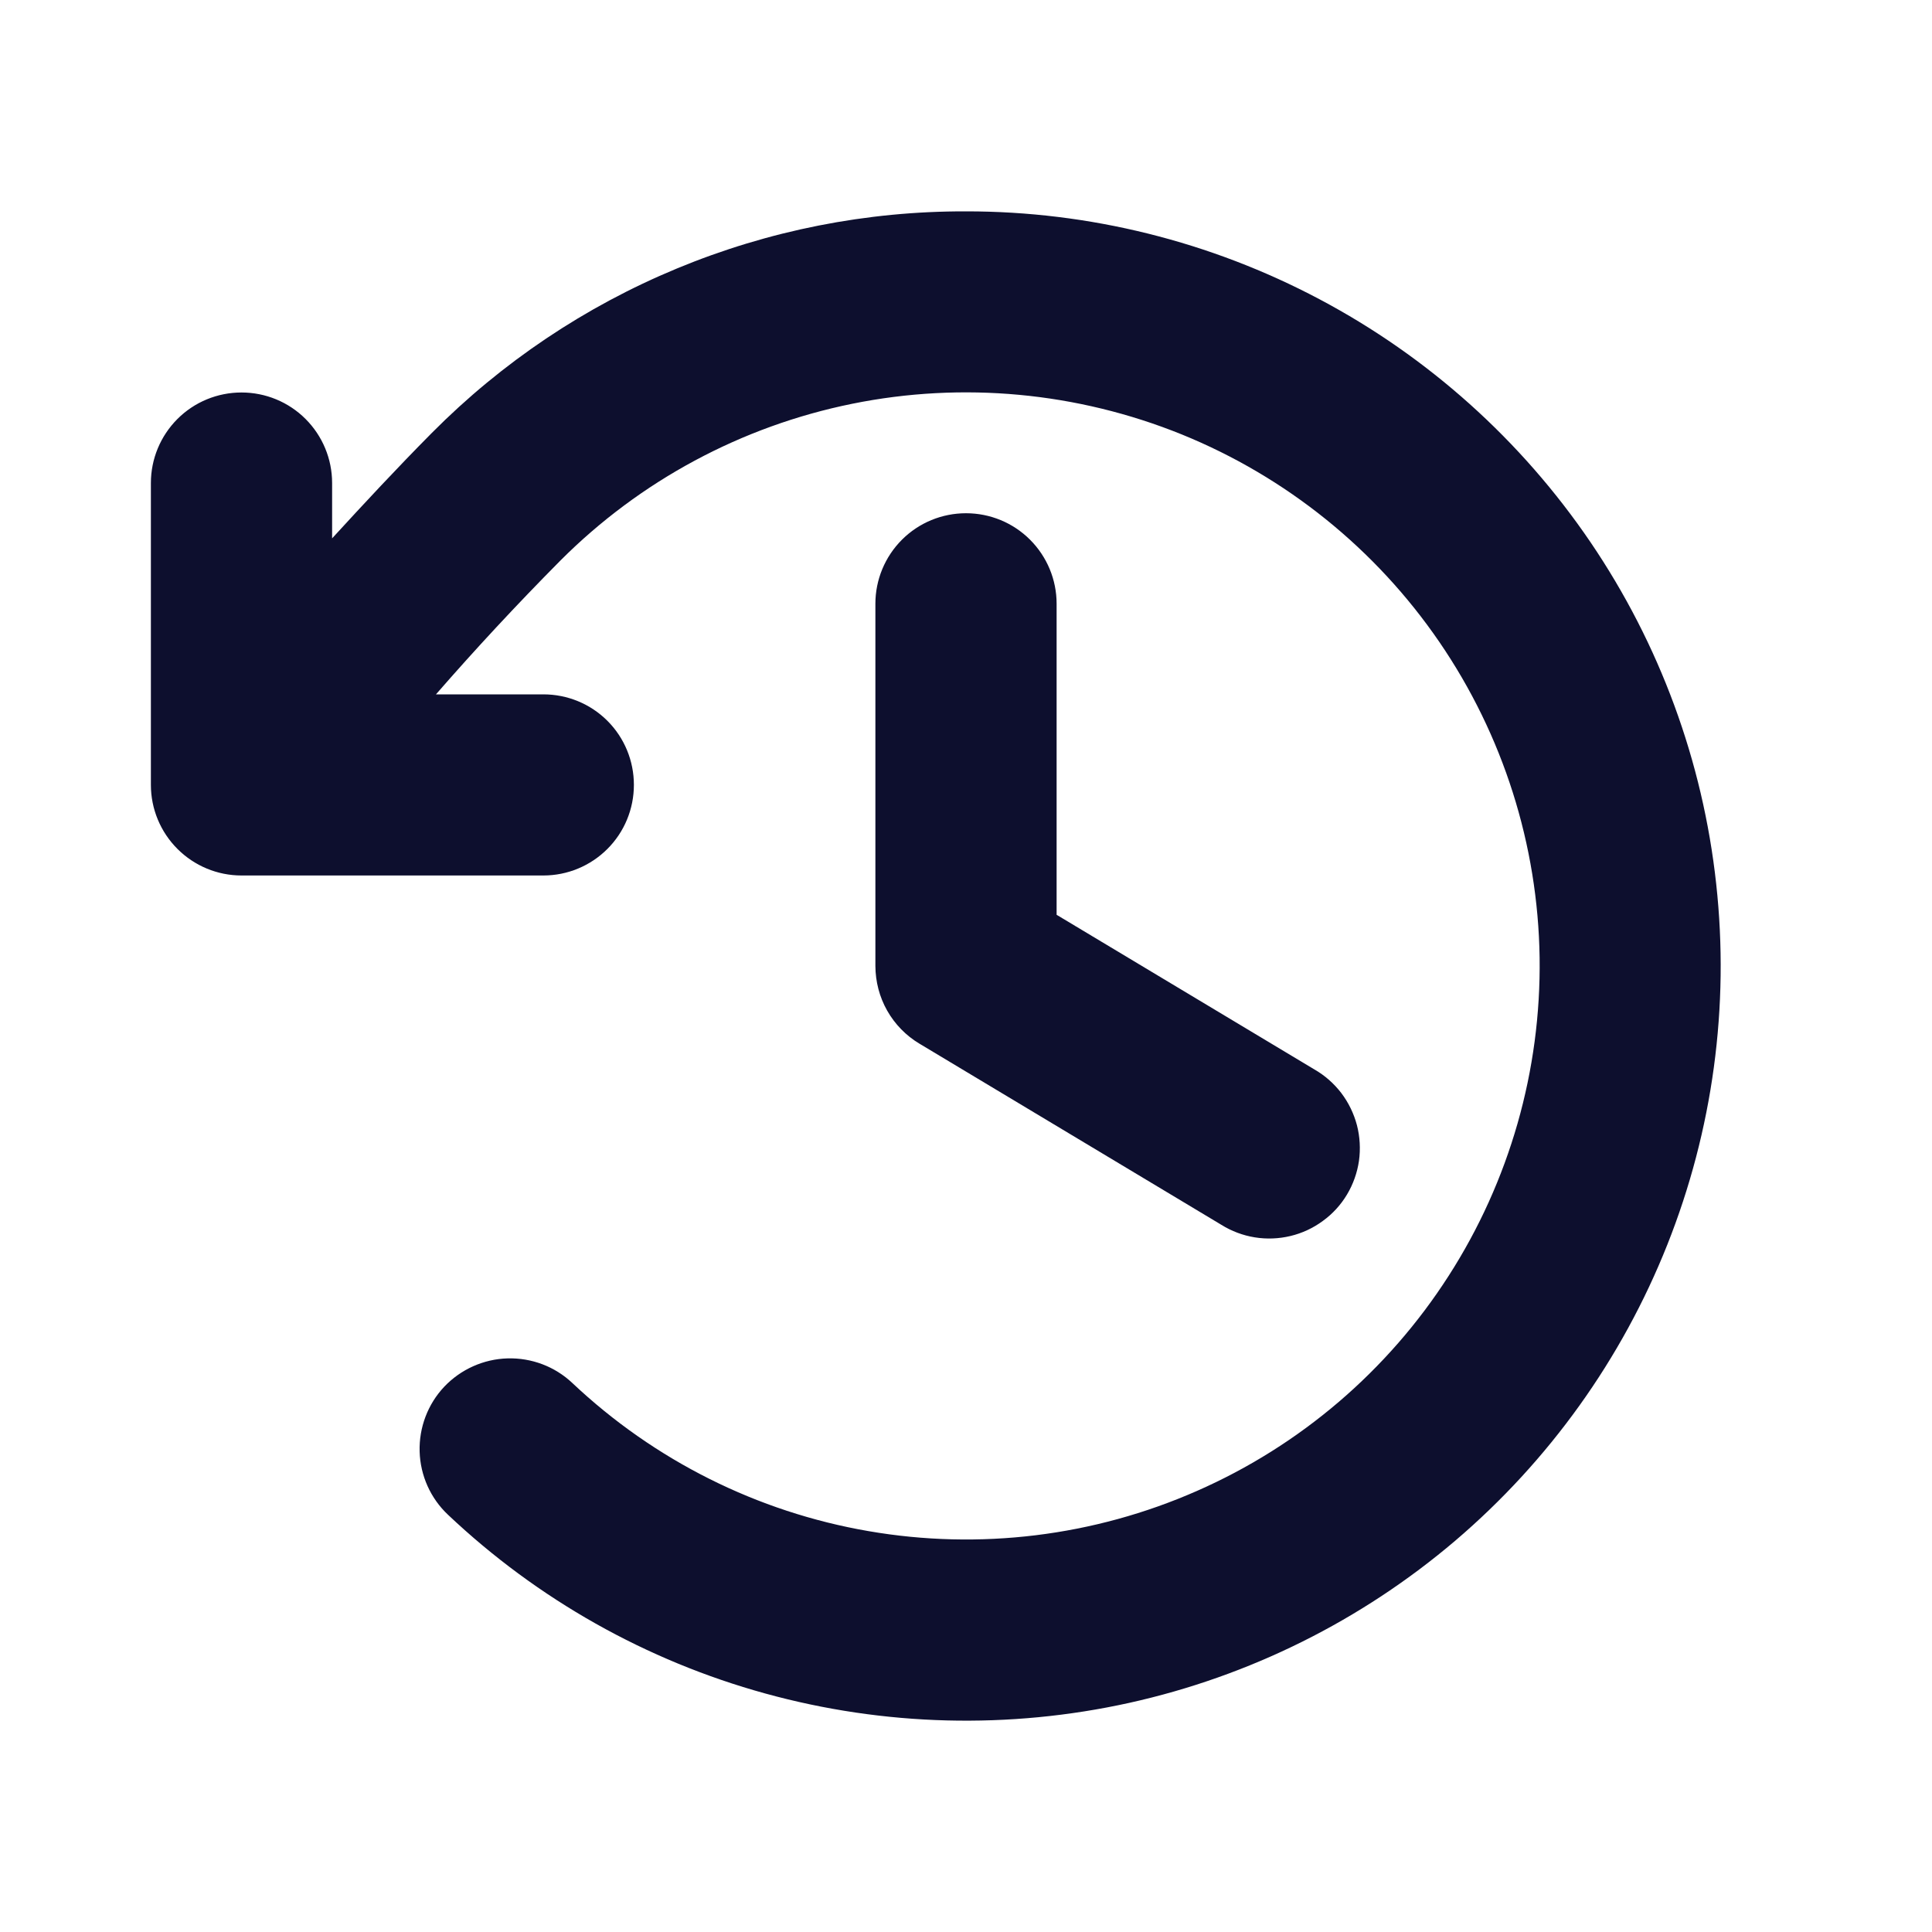 <svg width="20" height="20" viewBox="0 0 20 20" fill="none" xmlns="http://www.w3.org/2000/svg">
<path d="M10.938 6.25V9.47L13.607 11.071C13.715 11.133 13.809 11.216 13.885 11.315C13.96 11.414 14.015 11.527 14.047 11.648C14.078 11.768 14.085 11.894 14.068 12.017C14.05 12.14 14.008 12.259 13.944 12.366C13.88 12.473 13.795 12.566 13.694 12.639C13.594 12.713 13.48 12.766 13.359 12.795C13.238 12.824 13.112 12.829 12.989 12.809C12.866 12.789 12.749 12.745 12.643 12.679L9.518 10.804C9.379 10.721 9.264 10.603 9.184 10.462C9.104 10.321 9.063 10.162 9.062 10V6.25C9.062 6.001 9.161 5.763 9.337 5.587C9.513 5.411 9.751 5.313 10 5.313C10.249 5.313 10.487 5.411 10.663 5.587C10.839 5.763 10.938 6.001 10.938 6.25ZM10 2.188C8.973 2.185 7.955 2.386 7.006 2.78C6.057 3.173 5.196 3.751 4.472 4.48C4.105 4.85 3.769 5.212 3.438 5.573V5C3.438 4.751 3.339 4.513 3.163 4.337C2.987 4.161 2.749 4.063 2.5 4.063C2.251 4.063 2.013 4.161 1.837 4.337C1.661 4.513 1.562 4.751 1.562 5V8.125C1.562 8.374 1.661 8.612 1.837 8.788C2.013 8.964 2.251 9.063 2.5 9.063H5.625C5.874 9.063 6.112 8.964 6.288 8.788C6.464 8.612 6.562 8.374 6.562 8.125C6.562 7.876 6.464 7.638 6.288 7.462C6.112 7.286 5.874 7.188 5.625 7.188H4.513C4.922 6.719 5.341 6.267 5.802 5.802C6.627 4.976 7.677 4.412 8.821 4.18C9.964 3.948 11.151 4.059 12.233 4.497C13.314 4.936 14.242 5.684 14.901 6.647C15.56 7.61 15.921 8.746 15.938 9.913C15.954 11.08 15.627 12.226 14.996 13.208C14.366 14.19 13.459 14.965 12.391 15.434C11.323 15.904 10.14 16.049 8.99 15.85C7.84 15.652 6.774 15.118 5.925 14.317C5.744 14.146 5.503 14.055 5.254 14.062C5.006 14.069 4.77 14.175 4.599 14.355C4.428 14.536 4.337 14.778 4.344 15.026C4.351 15.275 4.457 15.511 4.638 15.681C5.565 16.557 6.692 17.192 7.922 17.531C9.151 17.87 10.445 17.903 11.69 17.628C12.935 17.352 14.093 16.776 15.065 15.949C16.035 15.122 16.789 14.07 17.26 12.885C17.731 11.7 17.905 10.418 17.766 9.15C17.628 7.882 17.181 6.668 16.465 5.613C15.748 4.558 14.785 3.694 13.658 3.097C12.531 2.5 11.275 2.187 10 2.188Z" fill="#0D0F2E"/>
</svg>
